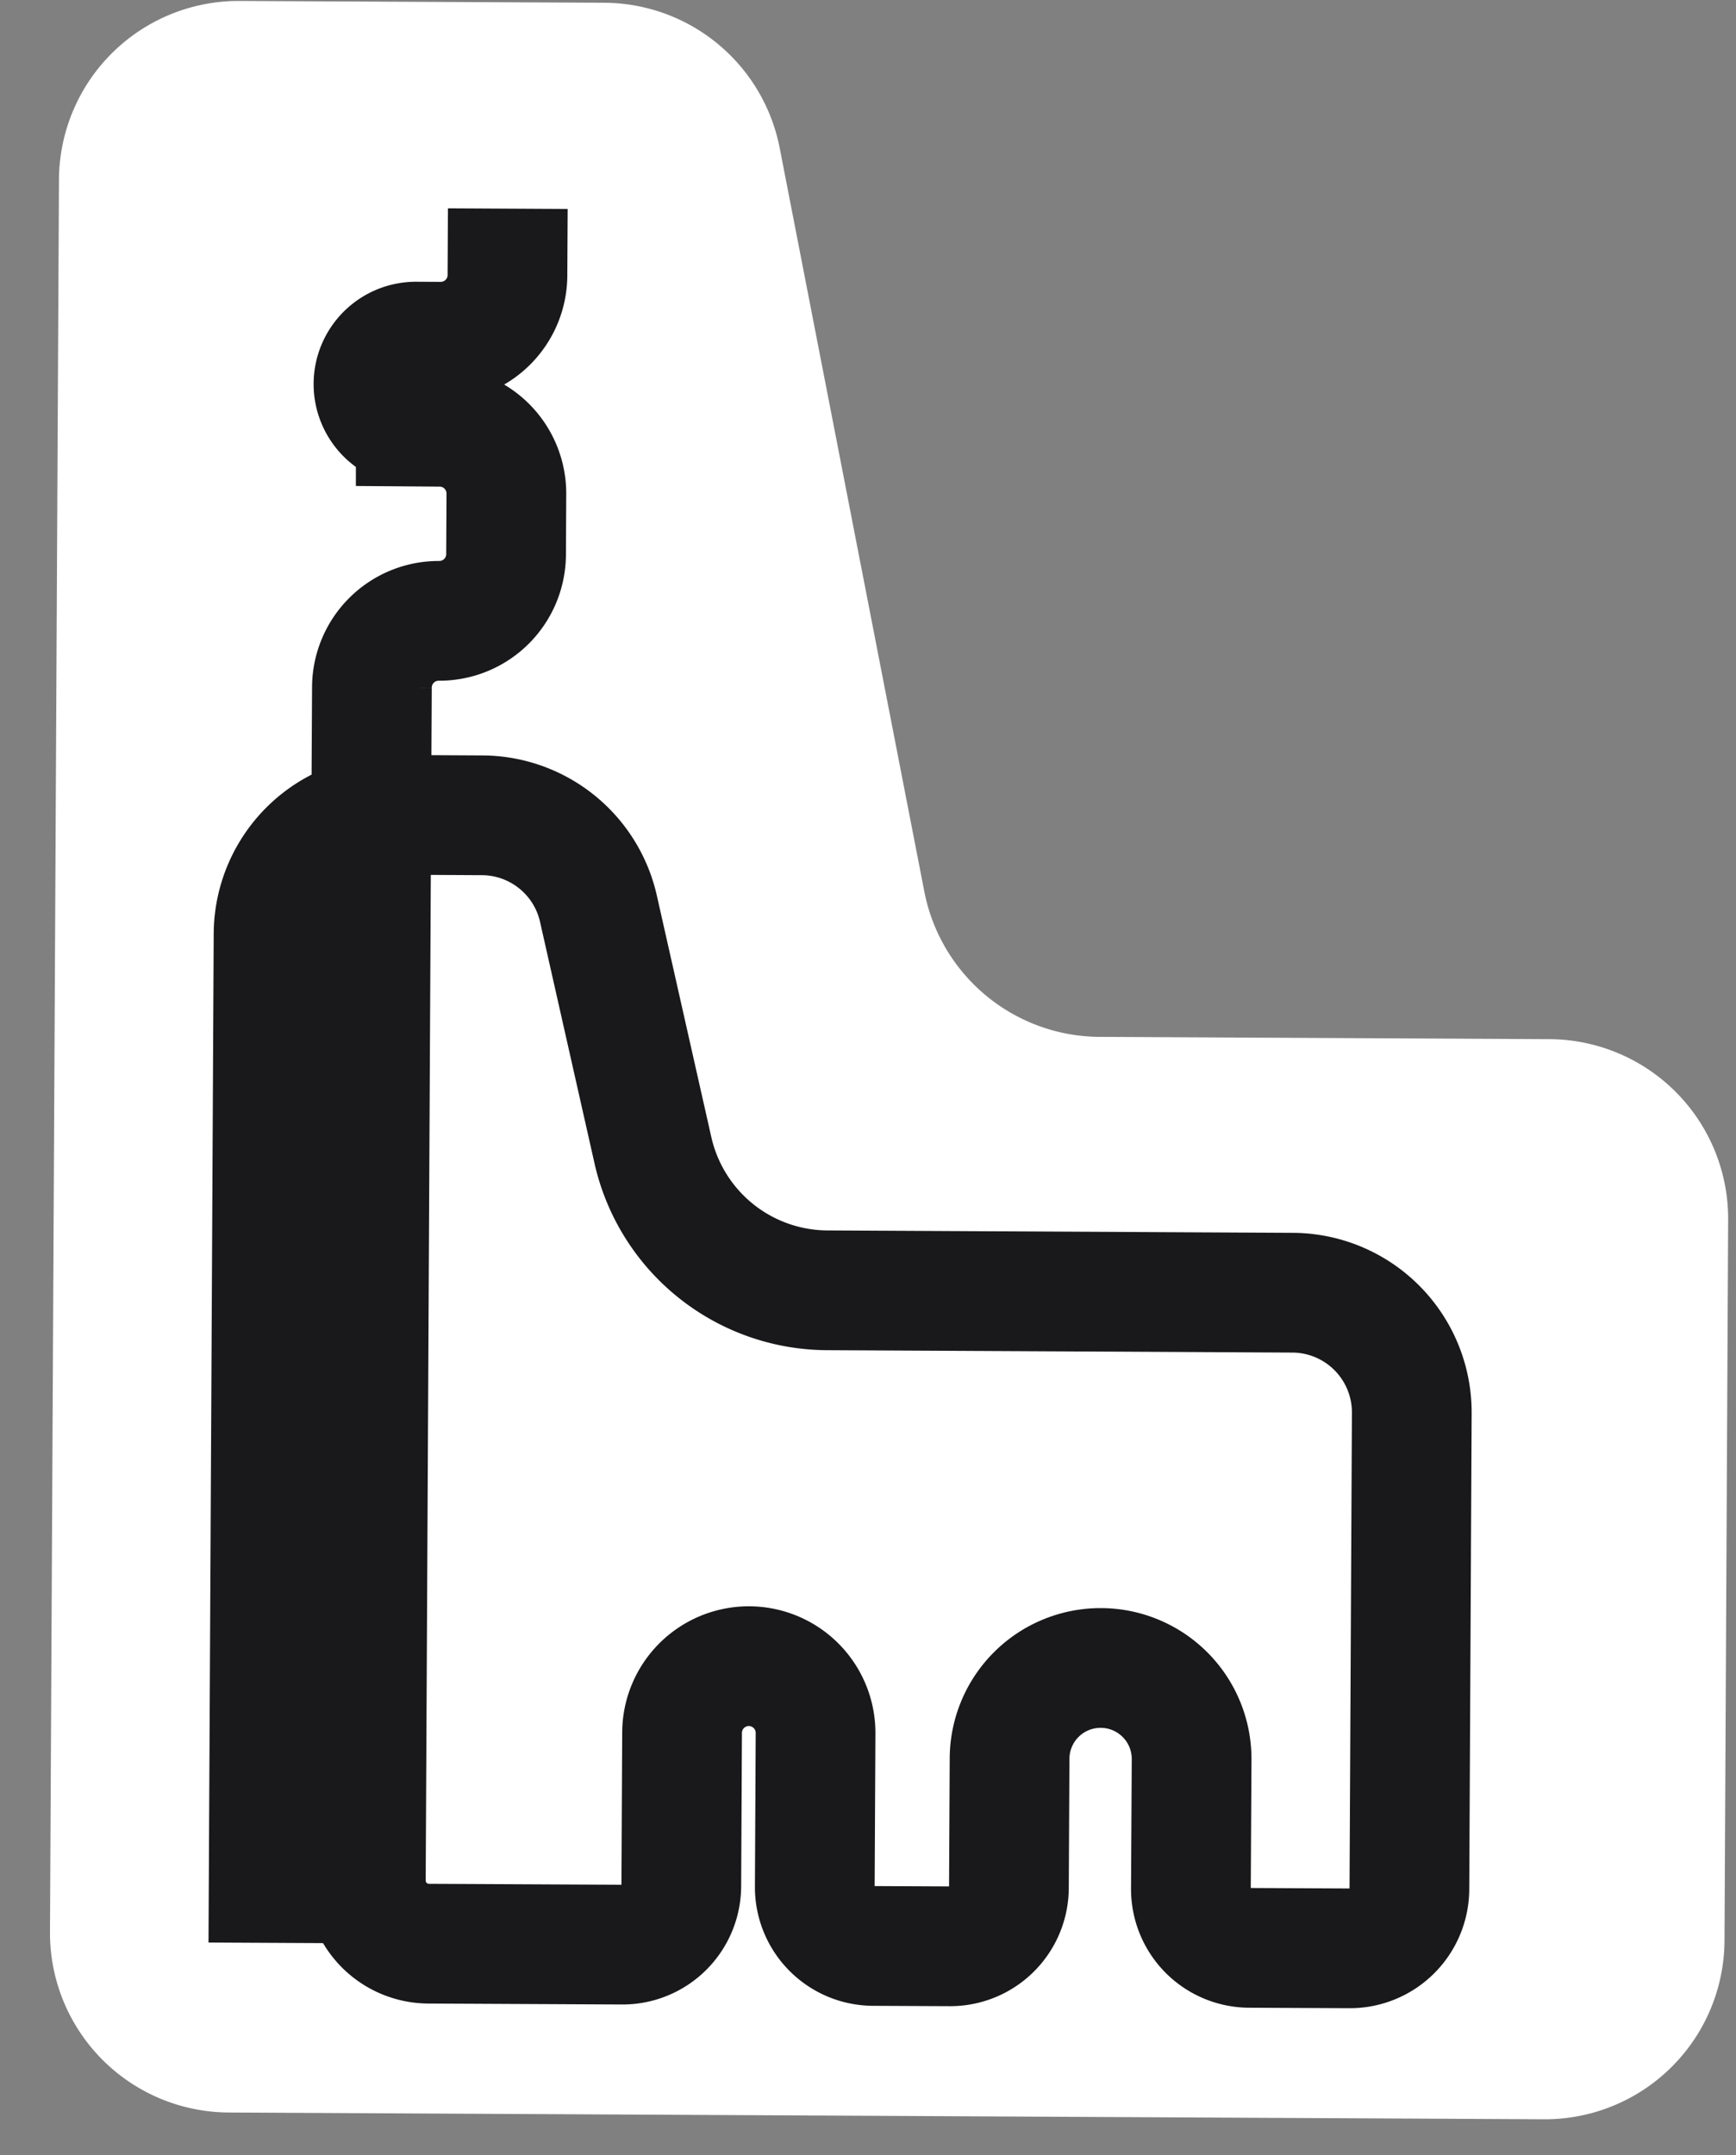 <svg width="29" height="36" fill="none" xmlns="http://www.w3.org/2000/svg"><rect width="100%" height="100%" fill="#808080" stroke="none"/><path d="M.985 3l-.15 29.27a3 3 0 002.985 3.015l21.973.113a3 3 0 003.015-2.985l.061-12.04a3 3 0 00-2.984-3.016l-7.514-.038a3 3 0 01-2.93-2.427L13.025 2.473a3 3 0 00-2.93-2.427L4 .016A3 3 0 00.985 3z" fill="#fff"/><path d="M4.483 32.451L4.57 15.6a2 2 0 012.01-1.99l1.477.008a2 2 0 011.94 1.56l.91 4.034a3 3 0 002.912 2.34l7.775.04a2 2 0 011.99 2.01l-.04 7.951a.995.995 0 01-1 .99l-1.673-.008a.982.982 0 01-.977-.987l.012-2.16a1.52 1.52 0 00-1.513-1.528v0a1.52 1.52 0 00-1.528 1.512l-.011 2.16a.981.981 0 01-.987.977l-1.28-.006a.982.982 0 01-.976-.987l.013-2.566a1.115 1.115 0 00-1.11-1.12v0a1.115 1.115 0 00-1.12 1.109l-.013 2.566a.982.982 0 01-.987.976l-3.234-.016a1.054 1.054 0 01-1.049-1.06l.031-6.04.066-12.973.005-.912a1.115 1.115 0 011.12-1.11v0a1.115 1.115 0 001.121-1.109l.005-1.013a1.115 1.115 0 00-1.109-1.12l-.405-.003a.71.71 0 01-.706-.713v0a.71.71 0 01.713-.706l.405.002A1.115 1.115 0 008.477 4.6l.006-1.115" stroke="#19191B" stroke-width="2"/></svg>